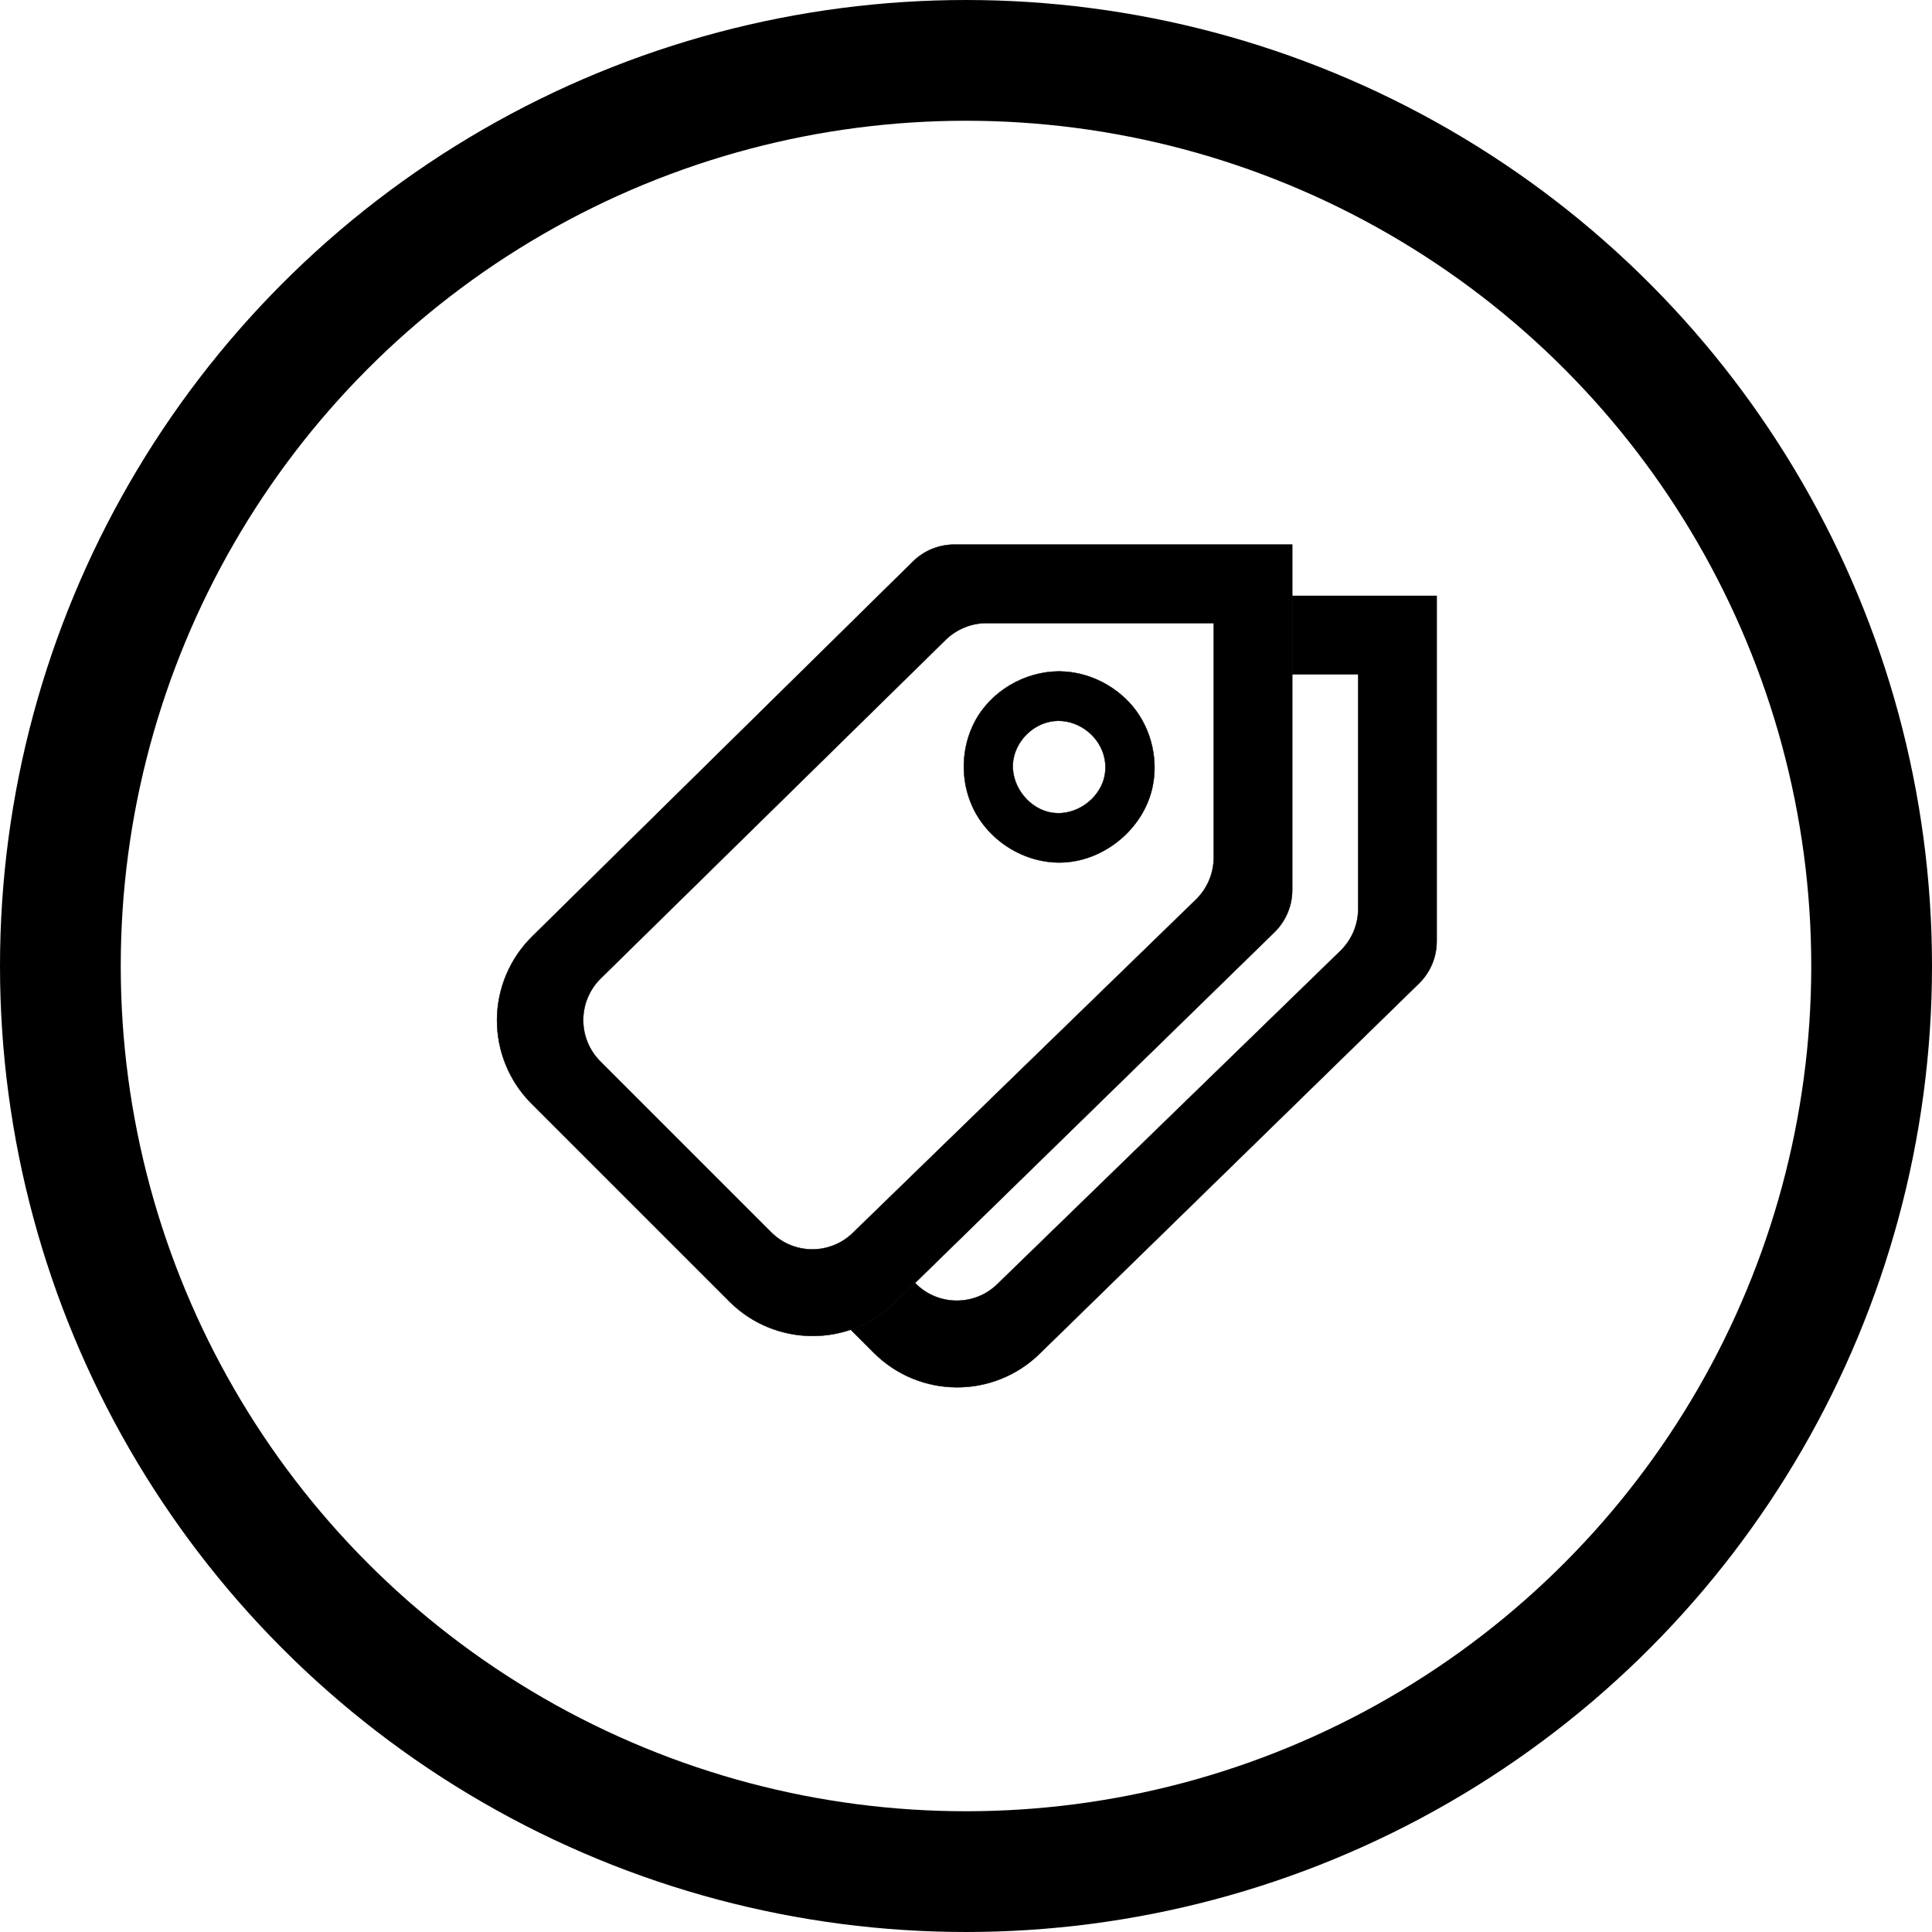 <svg width="40" height="40" viewBox="0 0 40 40" fill="none" xmlns="http://www.w3.org/2000/svg">
<circle cx="20" cy="20" r="18.75" stroke="black" stroke-width="2.5"/>
<g clip-path="url(#clip0_53_80)">
<path d="M371 -123H-149V202H371V-123Z" stroke="black" stroke-width="0.008" stroke-miterlimit="2" stroke-linejoin="round"/>
<path fill-rule="evenodd" clip-rule="evenodd" d="M11.018 19.389C10.555 19.845 10.293 20.467 10.29 21.116C10.288 21.766 10.545 22.39 11.004 22.849C12.235 24.08 13.877 25.722 15.1 26.945C16.045 27.89 17.575 27.899 18.532 26.966C20.933 24.623 25.127 20.529 26.386 19.3C26.621 19.07 26.754 18.756 26.754 18.428C26.754 16.71 26.754 11.275 26.754 11.275H19.758C19.438 11.275 19.131 11.4 18.903 11.625C17.658 12.851 13.44 17.003 11.018 19.389ZM25.129 12.9V17.753C25.129 18.082 24.995 18.397 24.759 18.627C23.512 19.838 19.44 23.794 17.656 25.527C17.184 25.985 16.432 25.979 15.967 25.514C14.997 24.545 13.409 22.956 12.429 21.976C12.201 21.748 12.073 21.438 12.075 21.115C12.076 20.792 12.207 20.483 12.437 20.257C14.247 18.48 18.346 14.456 19.576 13.249C19.804 13.025 20.111 12.9 20.43 12.9C21.731 12.9 25.129 12.9 25.129 12.9ZM21.917 13.9C21.205 13.906 20.515 14.313 20.184 14.937C19.896 15.478 19.879 16.151 20.136 16.707C20.475 17.443 21.294 17.934 22.119 17.848C22.948 17.762 23.703 17.103 23.867 16.265C23.988 15.655 23.802 14.991 23.375 14.538C23.009 14.151 22.489 13.909 21.955 13.901C21.942 13.9 21.93 13.9 21.917 13.9ZM21.92 14.924C22.369 14.926 22.79 15.268 22.872 15.72C22.9 15.876 22.889 16.04 22.835 16.189C22.675 16.627 22.177 16.925 21.712 16.813C21.25 16.702 20.901 16.208 20.98 15.728C21.052 15.294 21.446 14.931 21.902 14.924C21.908 14.924 21.914 14.924 21.92 14.924Z" fill="black" stroke="black" stroke-width="0.008" stroke-miterlimit="2" stroke-linejoin="round"/>
<path fill-rule="evenodd" clip-rule="evenodd" d="M26.754 12.337V13.962H28.12V18.815C28.12 19.144 27.986 19.46 27.75 19.689C26.504 20.9 22.431 24.855 20.647 26.589C20.175 27.047 19.423 27.041 18.958 26.576L18.945 26.563L18.532 26.966C18.262 27.228 17.948 27.416 17.614 27.53L18.091 28.007C19.036 28.953 20.566 28.962 21.523 28.028C23.924 25.685 28.118 21.591 29.377 20.362C29.612 20.132 29.745 19.818 29.745 19.49C29.745 17.773 29.745 12.337 29.745 12.337H26.754Z" fill="black" stroke="black" stroke-width="0.008" stroke-miterlimit="2" stroke-linejoin="round"/>
</g>
<defs>
<clipPath id="clip0_53_80">
<rect width="26" height="26" fill="white" transform="translate(7 7)"/>
</clipPath>
</defs>
</svg>

